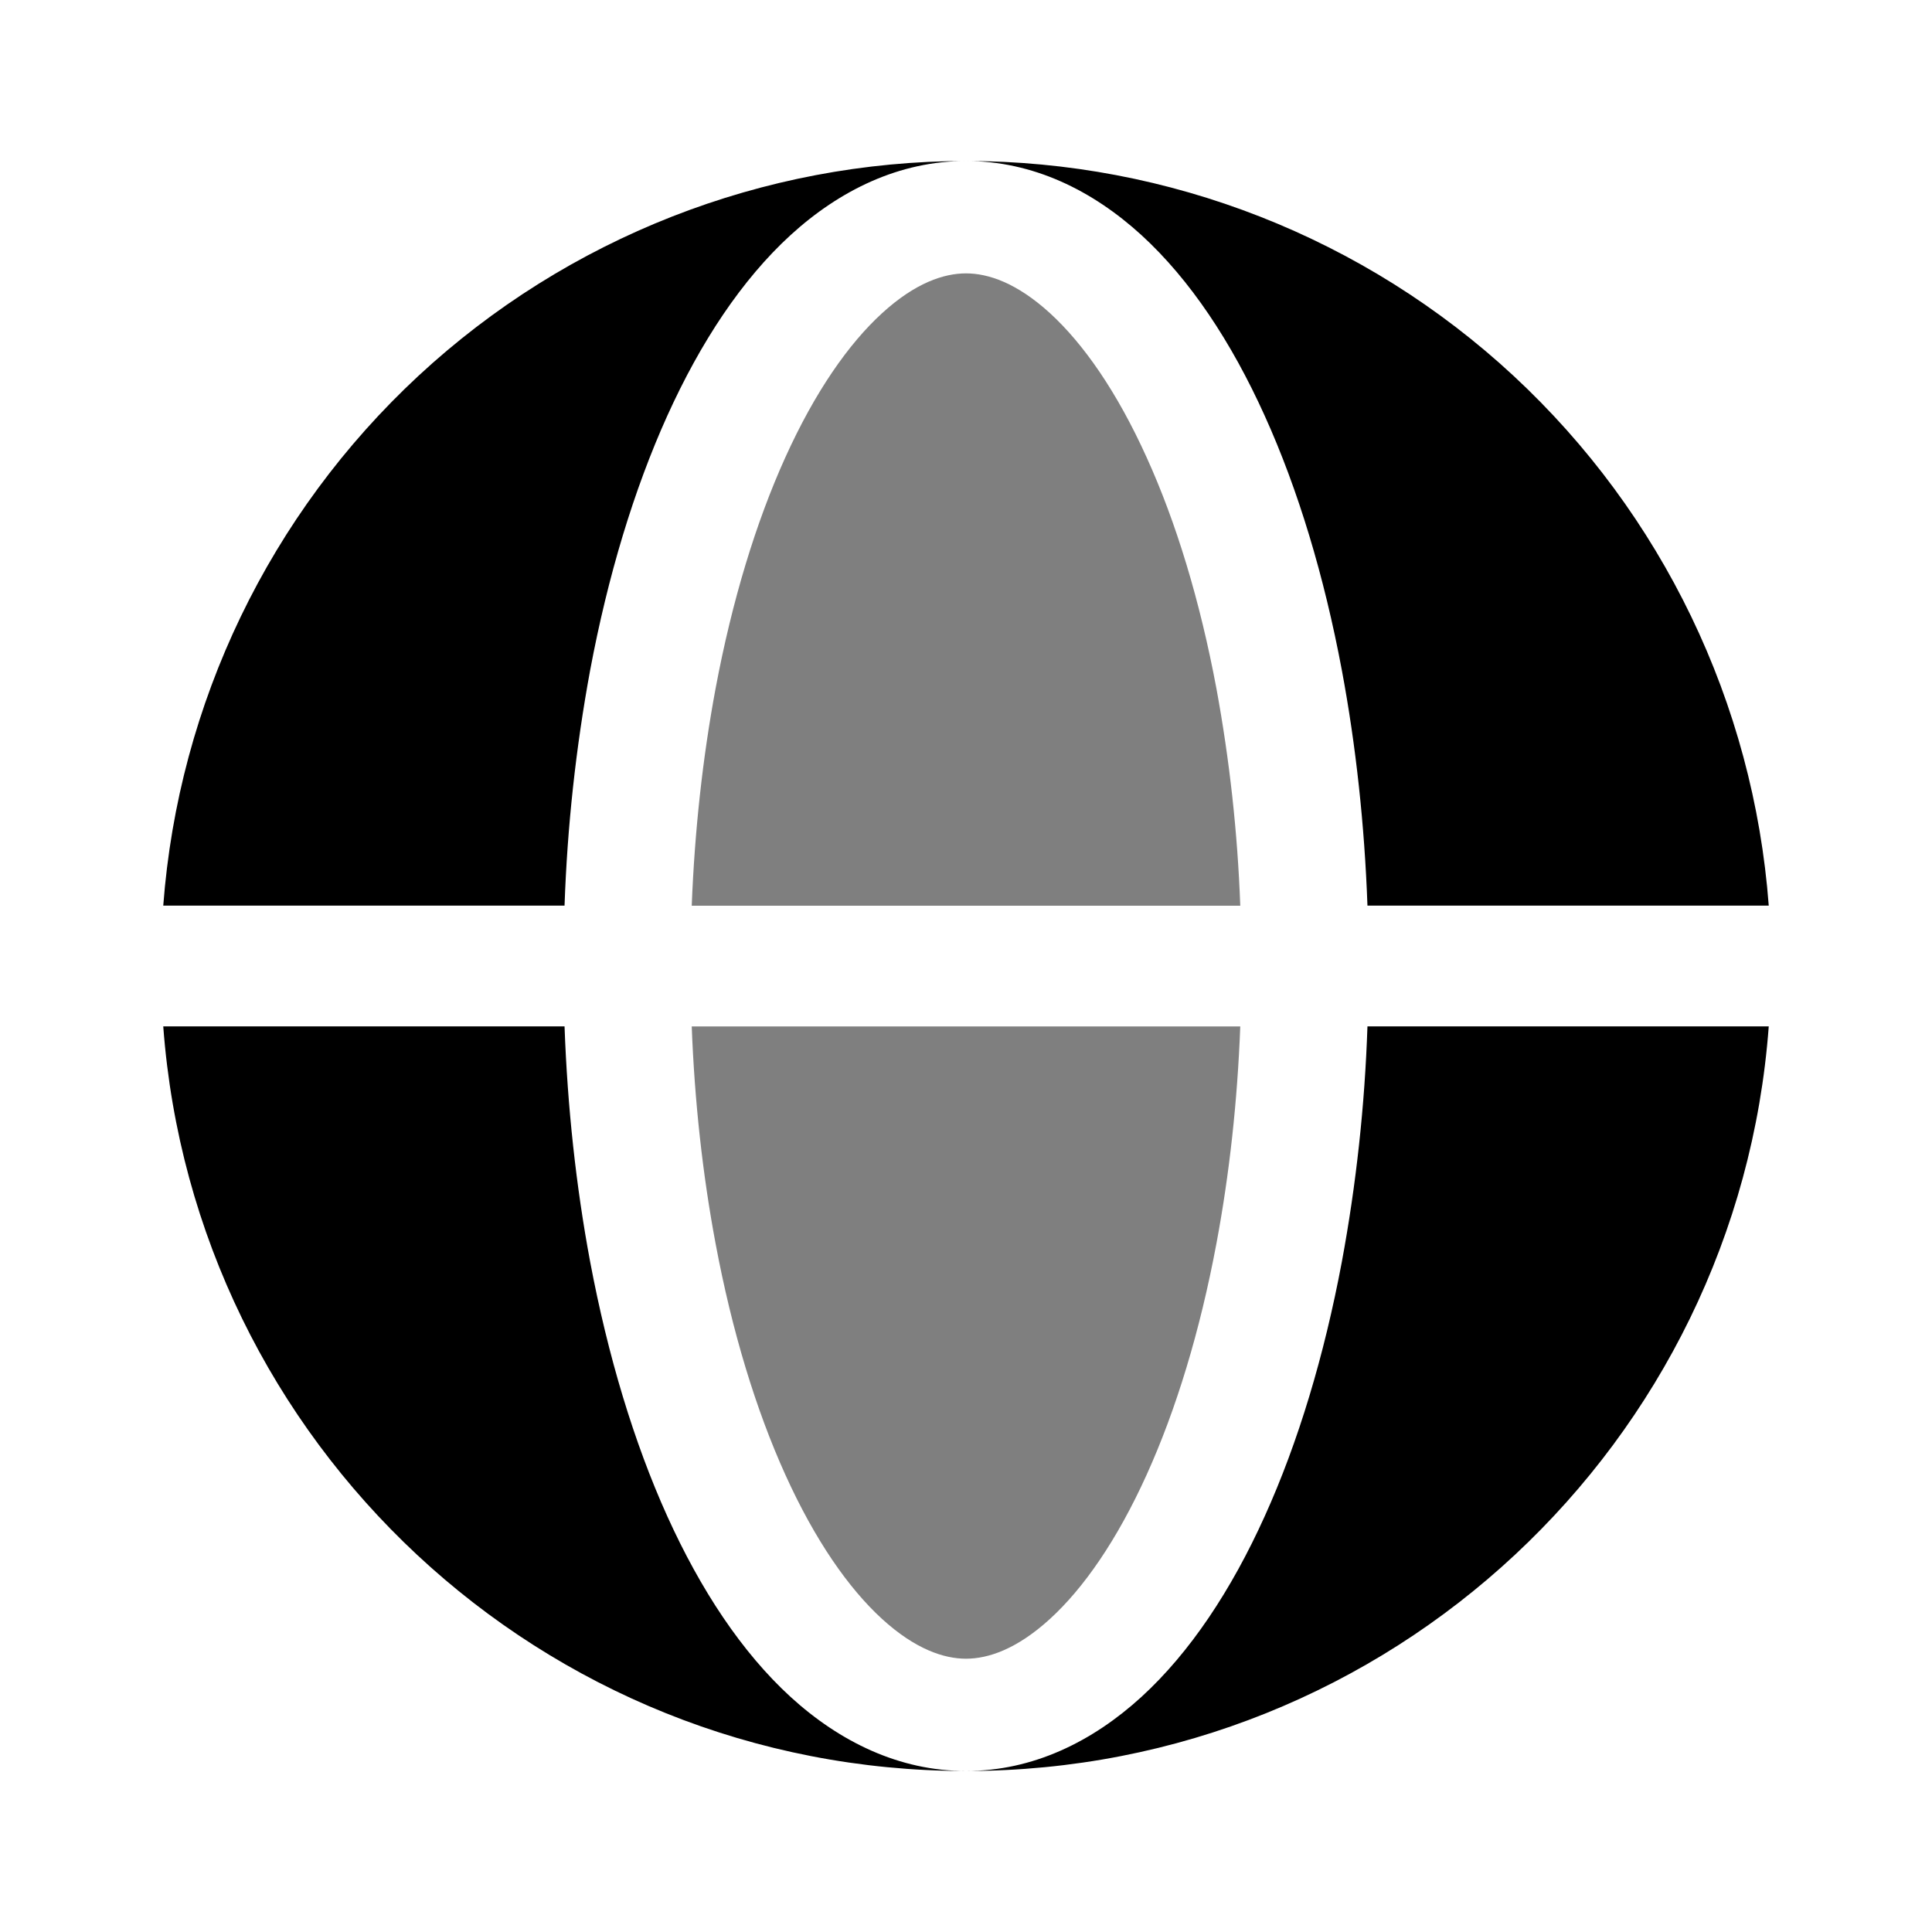 <svg width="24" height="24" viewBox="0 0 24 24" fill="none" xmlns="http://www.w3.org/2000/svg">
<g id="solar:global-bold-duotone">
<path id="Vector" fill-rule="evenodd" clip-rule="evenodd" d="M2.028 11.25C2.217 8.735 3.35 6.384 5.199 4.668C7.049 2.953 9.478 2 12 2C11.17 2 10.43 2.364 9.82 2.921C9.215 3.475 8.704 4.249 8.29 5.163C7.874 6.083 7.55 7.159 7.331 8.326C7.153 9.291 7.047 10.269 7.013 11.25H2.028ZM2.028 12.75H7.013C7.049 13.752 7.156 14.738 7.331 15.674C7.551 16.841 7.874 17.917 8.29 18.837C8.704 19.751 9.215 20.525 9.82 21.079C10.43 21.636 11.17 22 12 22C6.73 22 2.411 17.923 2.028 12.75Z" fill="black"/>
<path id="Vector_2" d="M12 2C12.831 2 13.57 2.364 14.18 2.921C14.785 3.475 15.297 4.249 15.71 5.163C16.127 6.083 16.45 7.159 16.669 8.326C16.844 9.262 16.951 10.248 16.987 11.25H21.972C21.783 8.735 20.65 6.384 18.801 4.668C16.952 2.953 14.522 2 12 2ZM16.669 15.674C16.45 16.841 16.127 17.917 15.71 18.837C15.297 19.751 14.785 20.525 14.18 21.079C13.57 21.636 12.831 22 12 22C17.27 22 21.589 17.923 21.972 12.75H16.987C16.954 13.731 16.848 14.709 16.669 15.674Z" fill="black"/>
<path id="Vector_3" opacity="0.5" d="M12 3.396C11.725 3.396 11.37 3.513 10.957 3.891C10.541 4.271 10.124 4.868 9.756 5.681C9.39 6.489 9.093 7.465 8.889 8.554C8.729 9.413 8.629 10.322 8.593 11.251H15.407C15.374 10.346 15.275 9.445 15.111 8.554C14.907 7.464 14.611 6.489 14.244 5.682C13.876 4.868 13.46 4.272 13.044 3.891C12.63 3.513 12.275 3.396 12 3.396ZM8.889 15.447C9.093 16.537 9.39 17.512 9.756 18.32C10.124 19.133 10.541 19.73 10.956 20.11C11.37 20.488 11.726 20.605 12 20.605C12.275 20.605 12.63 20.488 13.044 20.11C13.46 19.73 13.876 19.133 14.244 18.32C14.61 17.512 14.907 16.537 15.111 15.447C15.272 14.588 15.372 13.678 15.407 12.751H8.593C8.628 13.678 8.728 14.588 8.889 15.447Z" fill="black"/>
</g>
</svg>
